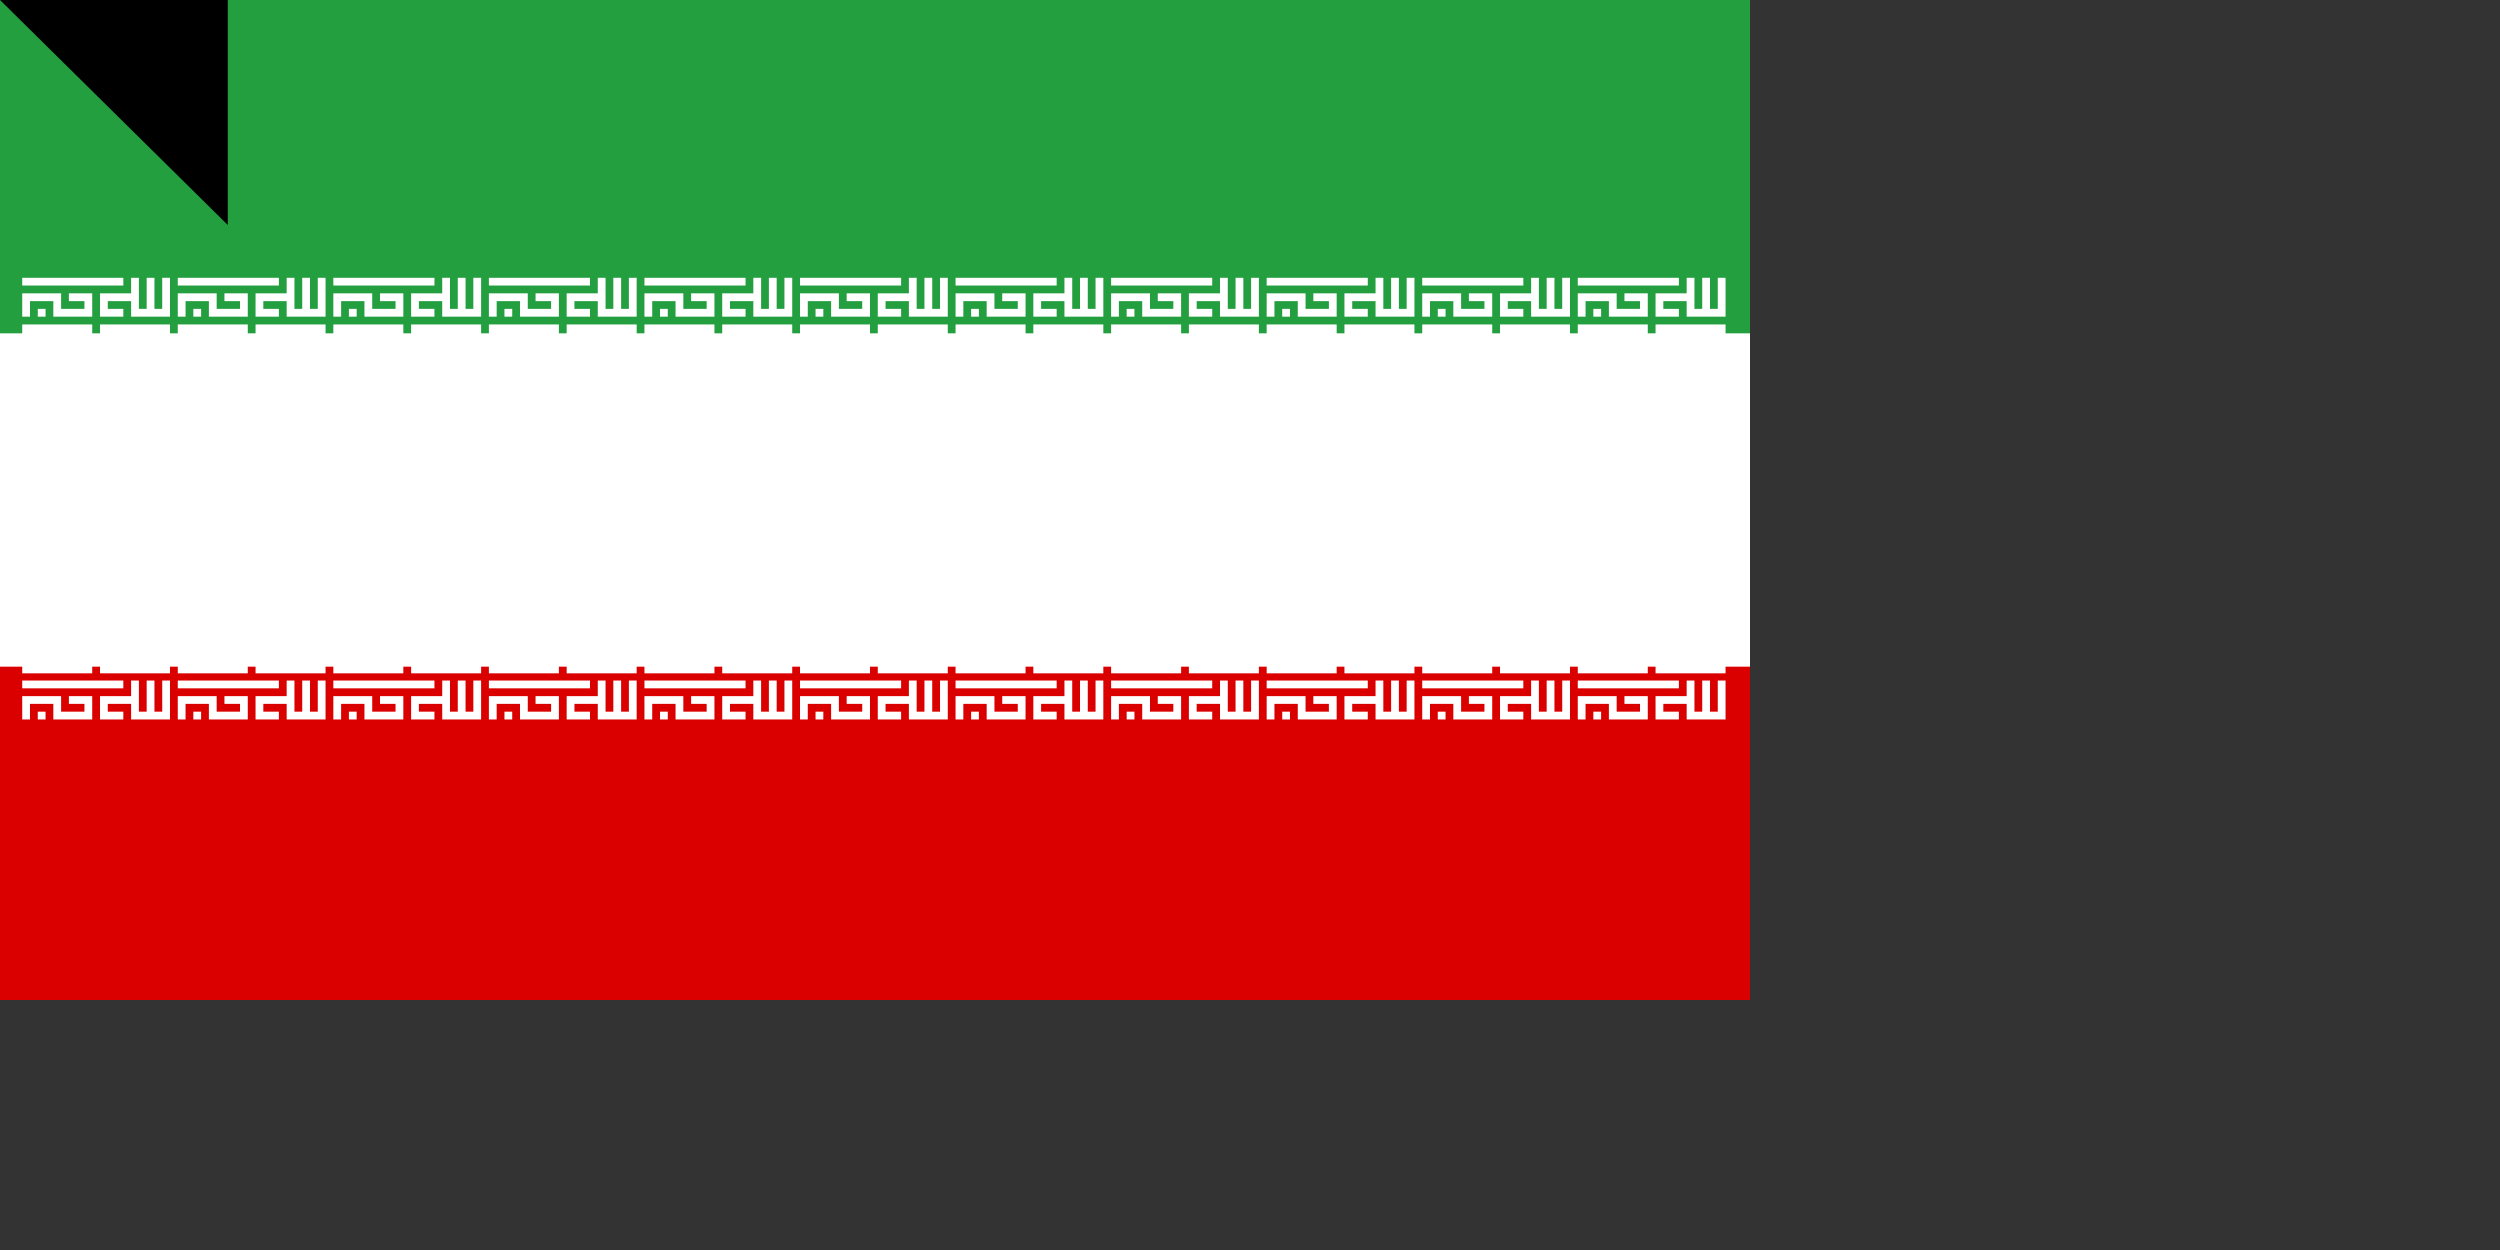 <svg xmlns="http://www.w3.org/2000/svg" xmlns:xlink="http://www.w3.org/1999/xlink" width="900" height="450"><rect width="100%" height="100%" fill="#333333" stroke="none"/><path fill="#da0000" d="M0 0h630v360H0z"/><path fill="#fff" d="M0 0h630v240H0z"/><path fill="#239f40" d="M0 0h630v120H0z"/><g transform="translate(8 100)"><g id="e"><g id="c" fill="none" stroke="#fff" stroke-width="2"><path id="b" d="M0 1h26M1 10V5h8v4h8V5h-5M4 9h2m20 0h-5V5h8m0-5v9h8V0m-4 0v9" transform="scale(1.4)"/><path id="a" d="M0 7h9m1 0h9" transform="scale(2.8)"/><use xlink:href="#a" y="120"/><use xlink:href="#b" y="145"/></g><g id="d"><use xlink:href="#c" x="56"/><use xlink:href="#c" x="112"/><use xlink:href="#c" x="168"/></g></g><use xlink:href="#d" x="168"/><use xlink:href="#e" x="392"/></g><g fill="#da0000" transform="matrix(45 0 0 45 315 180)"><g id="f"><path d="M-1 1a1 1 0 0 0 1-2 1 1 0 0 1-1 2"/><path d="M1 1a1 1 0 0 0-1-2 1 1 0 0 1 1 2M0 1v-2 2zm0-2"/></g><use xlink:href="#f" transform="scale(-1 1)"/></g><path id="path-b7201" d="m m0 82 m0 81 m0 65 m0 65 m0 65 m0 65 m0 65 m0 65 m0 65 m0 65 m0 65 m0 65 m0 65 m0 65 m0 65 m0 65 m0 65 m0 65 m0 65 m0 65 m0 81 m0 103 m0 86 m0 71 m0 51 m0 67 m0 110 m0 66 m0 117 m0 65 m0 86 m0 113 m0 55 m0 73 m0 83 m0 51 m0 83 m0 65 m0 111 m0 110 m0 84 m0 99 m0 75 m0 76 m0 75 m0 121 m0 106 m0 87 m0 86 m0 106 m0 109 m0 67 m0 112 m0 108 m0 83 m0 67 m0 85 m0 76 m0 49 m0 72 m0 106 m0 52 m0 104 m0 113 m0 117 m0 87 m0 73 m0 83 m0 80 m0 84 m0 75 m0 81 m0 75 m0 53 m0 86 m0 97 m0 103 m0 47 m0 81 m0 98 m0 77 m0 103 m0 116 m0 118 m0 48 m0 119 m0 61 m0 61"/>
</svg>
